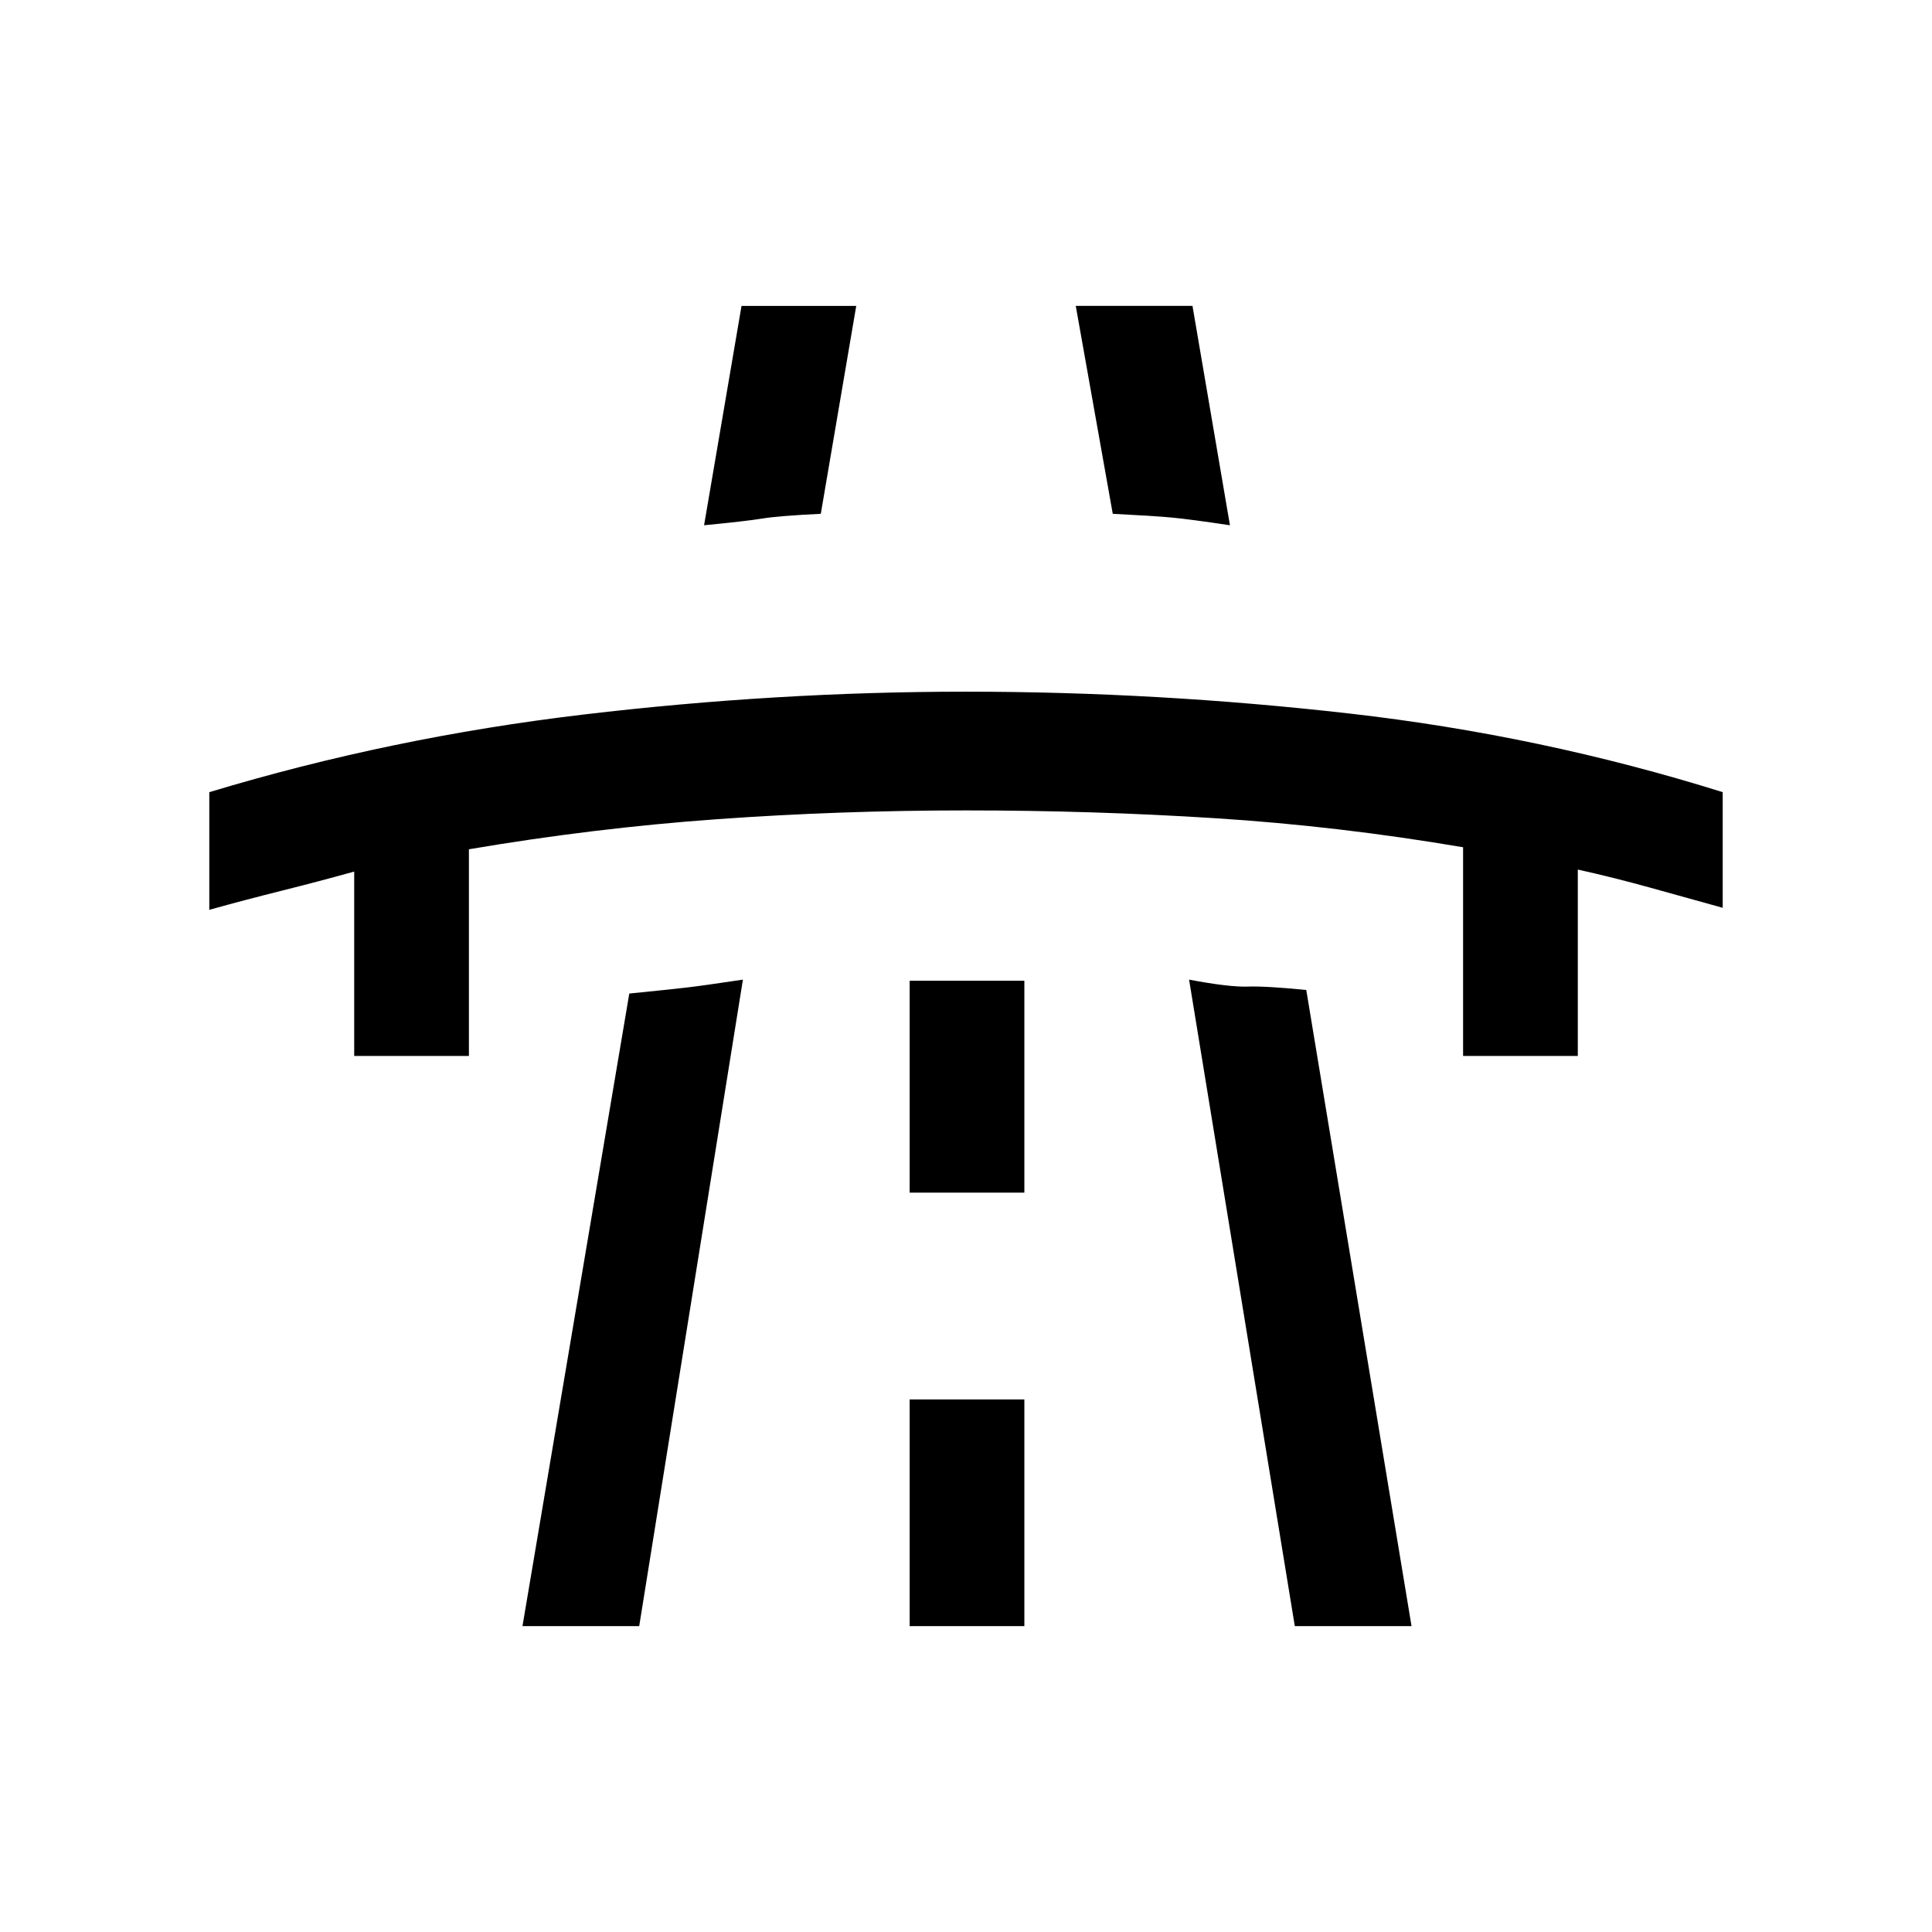 <svg xmlns="http://www.w3.org/2000/svg" height="20" viewBox="0 -960 960 960" width="20"><path d="M104-507.92v-58.46q90.23-27.24 186-38.58 95.77-11.35 190-11.35 95.23 0 190.5 10.85 95.27 10.84 185.5 39.08v57.46l-36-10q-18-5-36-9v92.61h-57V-539q-62-10.54-123-14.42-61-3.89-124-3.89t-124 4.39q-61 4.38-123 14.92v102.69h-57v-91.61q-18 5-36 9.5t-36 9.5ZM259.62-152l53.07-314.31q19.93-2 28.23-2.96 8.31-.96 28.23-3.96L317.62-152h-58Zm108.84-656h57l-17.61 103.31q-20.7 1-29 2.34-8.31 1.35-29 3.35l18.61-109ZM452-152h57v-112.62h-57V-152Zm0-215.38h57v-105.31h-57v105.31ZM534.54-808h58l18.61 109q-19.92-3-29.11-3.85-9.19-.84-29.12-1.84L534.54-808Zm108.84 656-52.53-321.23q19.92 3.77 29.11 3.46 9.19-.31 29.12 1.69L701.38-152h-58Z"/></svg>